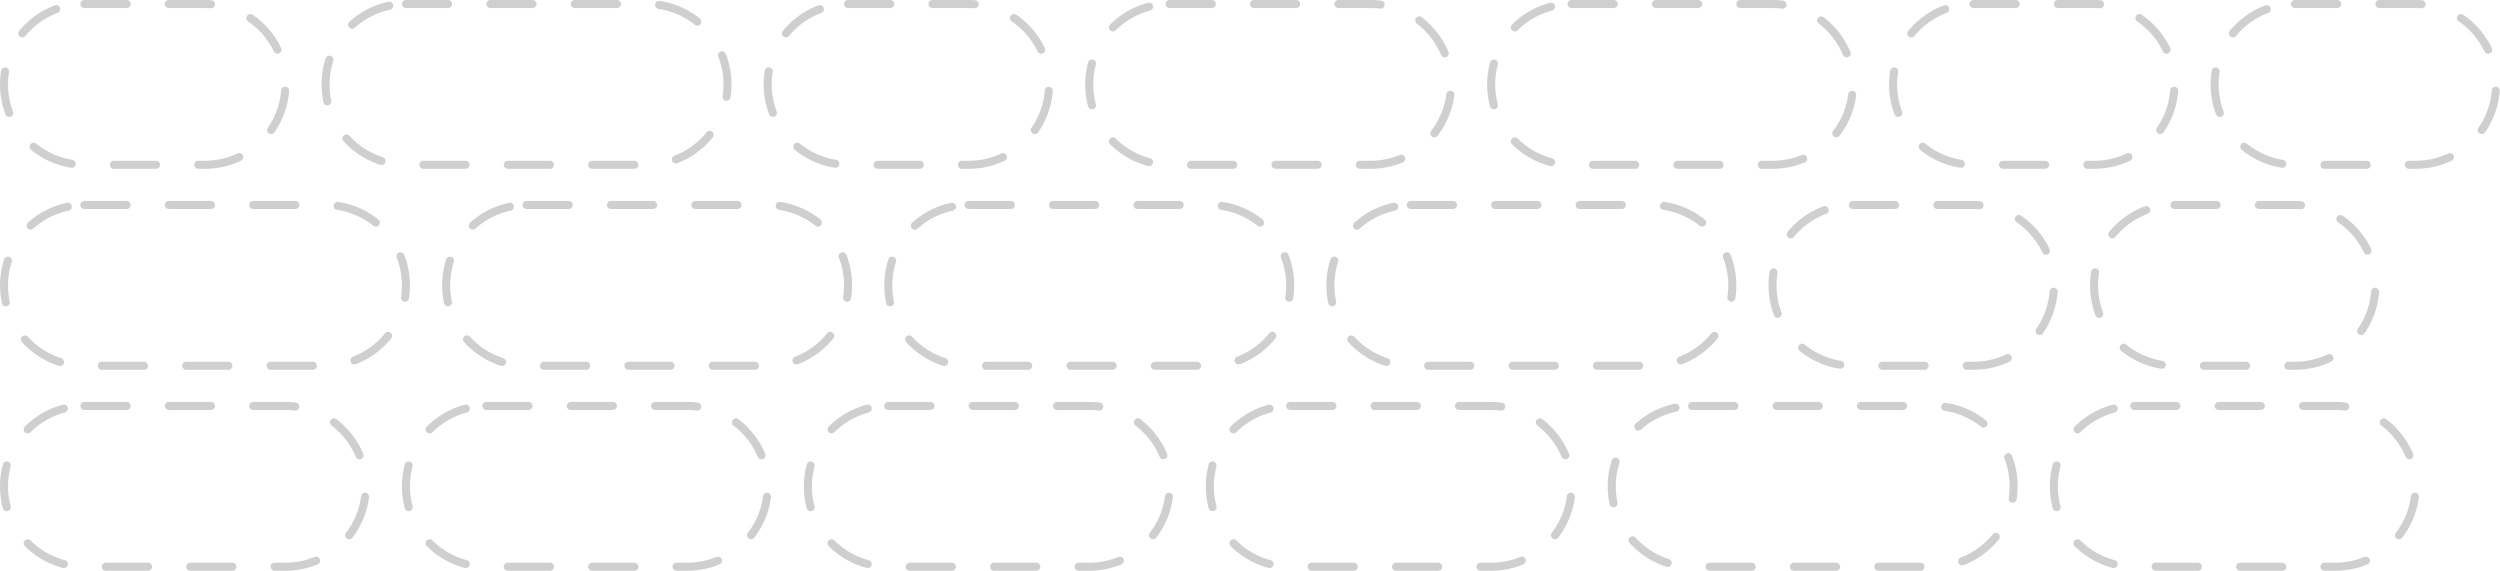 <?xml version="1.0" encoding="UTF-8"?>
<svg width="1244px" height="284px" viewBox="0 0 1244 284" version="1.1" xmlns="http://www.w3.org/2000/svg" xmlns:xlink="http://www.w3.org/1999/xlink">
    <title>Group</title>
    <g id="Page-1" stroke="none" stroke-width="1" fill="none" fill-rule="evenodd" stroke-dasharray="21" stroke-linecap="round">
        <g id="fc_slide-copy" transform="translate(-578, -398)" stroke="#CFCFCF" stroke-width="4">
            <g id="Group" transform="translate(580, 400)">
                <path d="M200,0 L320,0 C342.091,-4.05812251e-15 360,17.909 360,40 C360,62.091 342.091,80 320,80 L200,80 C177.909,80 160,62.091 160,40 C160,17.909 177.909,4.05812251e-15 200,0 Z" id="Rectangle"></path>
                <path d="M40,100 L160,100 C182.091,100 200,117.909 200,140 C200,162.091 182.091,180 160,180 L40,180 C17.909,180 2.705415e-15,162.091 0,140 C-2.705415e-15,117.909 17.909,100 40,100 Z" id="Rectangle-Copy"></path>
                <path d="M260,100 L380,100 C402.091,100 420,117.909 420,140 C420,162.091 402.091,180 380,180 L260,180 C237.909,180 220,162.091 220,140 C220,117.909 237.909,100 260,100 Z" id="Rectangle-Copy-2"></path>
                <path d="M700,100 L820,100 C842.091,100 860,117.909 860,140 C860,162.091 842.091,180 820,180 L700,180 C677.909,180 660,162.091 660,140 C660,117.909 677.909,100 700,100 Z" id="Rectangle-Copy-3"></path>
                <path d="M840,200 L960,200 C982.091,200 1000,217.909 1000,240 C1000,262.091 982.091,280 960,280 L840,280 C817.909,280 800,262.091 800,240 C800,217.909 817.909,200 840,200 Z" id="Rectangle-Copy-5"></path>
                <path d="M480,100 L600,100 C622.091,100 640,117.909 640,140 C640,162.091 622.091,180 600,180 L480,180 C457.909,180 440,162.091 440,140 C440,117.909 457.909,100 480,100 Z" id="Rectangle-Copy-4"></path>
                <path d="M40,0 L100,0 C122.091,-4.05812251e-15 140,17.909 140,40 C140,62.091 122.091,80 100,80 L40,80 C17.909,80 2.705415e-15,62.091 0,40 C-2.705415e-15,17.909 17.909,4.05812251e-15 40,0 Z" id="Rectangle-Copy-8"></path>
                <path d="M1140,0 L1200,0 C1222.091,-4.05812251e-15 1240,17.909 1240,40 C1240,62.091 1222.091,80 1200,80 L1140,80 C1117.909,80 1100,62.091 1100,40 C1100,17.909 1117.909,4.05812251e-15 1140,0 Z" id="Rectangle-Copy-14"></path>
                <path d="M1080,100 L1140,100 C1162.091,100 1180,117.909 1180,140 C1180,162.091 1162.091,180 1140,180 L1080,180 C1057.909,180 1040,162.091 1040,140 C1040,117.909 1057.909,100 1080,100 Z" id="Rectangle-Copy-16"></path>
                <path d="M420,0 L480,0 C502.091,-4.05812251e-15 520,17.909 520,40 C520,62.091 502.091,80 480,80 L420,80 C397.909,80 380,62.091 380,40 C380,17.909 397.909,4.05812251e-15 420,0 Z" id="Rectangle-Copy-10"></path>
                <path d="M980,0 L1040,0 C1062.091,-4.05812251e-15 1080,17.909 1080,40 C1080,62.091 1062.091,80 1040,80 L980,80 C957.909,80 940,62.091 940,40 C940,17.909 957.909,4.05812251e-15 980,0 Z" id="Rectangle-Copy-13"></path>
                <path d="M920,100 L980,100 C1002.091,100 1020,117.909 1020,140 C1020,162.091 1002.091,180 980,180 L920,180 C897.909,180 880,162.091 880,140 C880,117.909 897.909,100 920,100 Z" id="Rectangle-Copy-15"></path>
                <path d="M40,200 L140,200 C162.091,200 180,217.909 180,240 C180,262.091 162.091,280 140,280 L40,280 C17.909,280 2.705415e-15,262.091 0,240 C-2.705415e-15,217.909 17.909,200 40,200 Z" id="Rectangle-Copy-9"></path>
                <path d="M240,200 L340,200 C362.091,200 380,217.909 380,240 C380,262.091 362.091,280 340,280 L240,280 C217.909,280 200,262.091 200,240 C200,217.909 217.909,200 240,200 Z" id="Rectangle-Copy-17"></path>
                <path d="M440,200 L540,200 C562.091,200 580,217.909 580,240 C580,262.091 562.091,280 540,280 L440,280 C417.909,280 400,262.091 400,240 C400,217.909 417.909,200 440,200 Z" id="Rectangle-Copy-18"></path>
                <path d="M640,200 L740,200 C762.091,200 780,217.909 780,240 C780,262.091 762.091,280 740,280 L640,280 C617.909,280 600,262.091 600,240 C600,217.909 617.909,200 640,200 Z" id="Rectangle-Copy-19"></path>
                <path d="M780,0 L880,0 C902.091,-4.05812251e-15 920,17.909 920,40 C920,62.091 902.091,80 880,80 L780,80 C757.909,80 740,62.091 740,40 C740,17.909 757.909,4.05812251e-15 780,0 Z" id="Rectangle-Copy-12"></path>
                <path d="M580,0 L680,0 C702.091,-4.05812251e-15 720,17.909 720,40 C720,62.091 702.091,80 680,80 L580,80 C557.909,80 540,62.091 540,40 C540,17.909 557.909,4.05812251e-15 580,0 Z" id="Rectangle-Copy-11"></path>
                <path d="M1060,200 L1160,200 C1182.091,200 1200,217.909 1200,240 C1200,262.091 1182.091,280 1160,280 L1060,280 C1037.909,280 1020,262.091 1020,240 C1020,217.909 1037.909,200 1060,200 Z" id="Rectangle-Copy-20"></path>
            </g>
        </g>
    </g>
</svg>